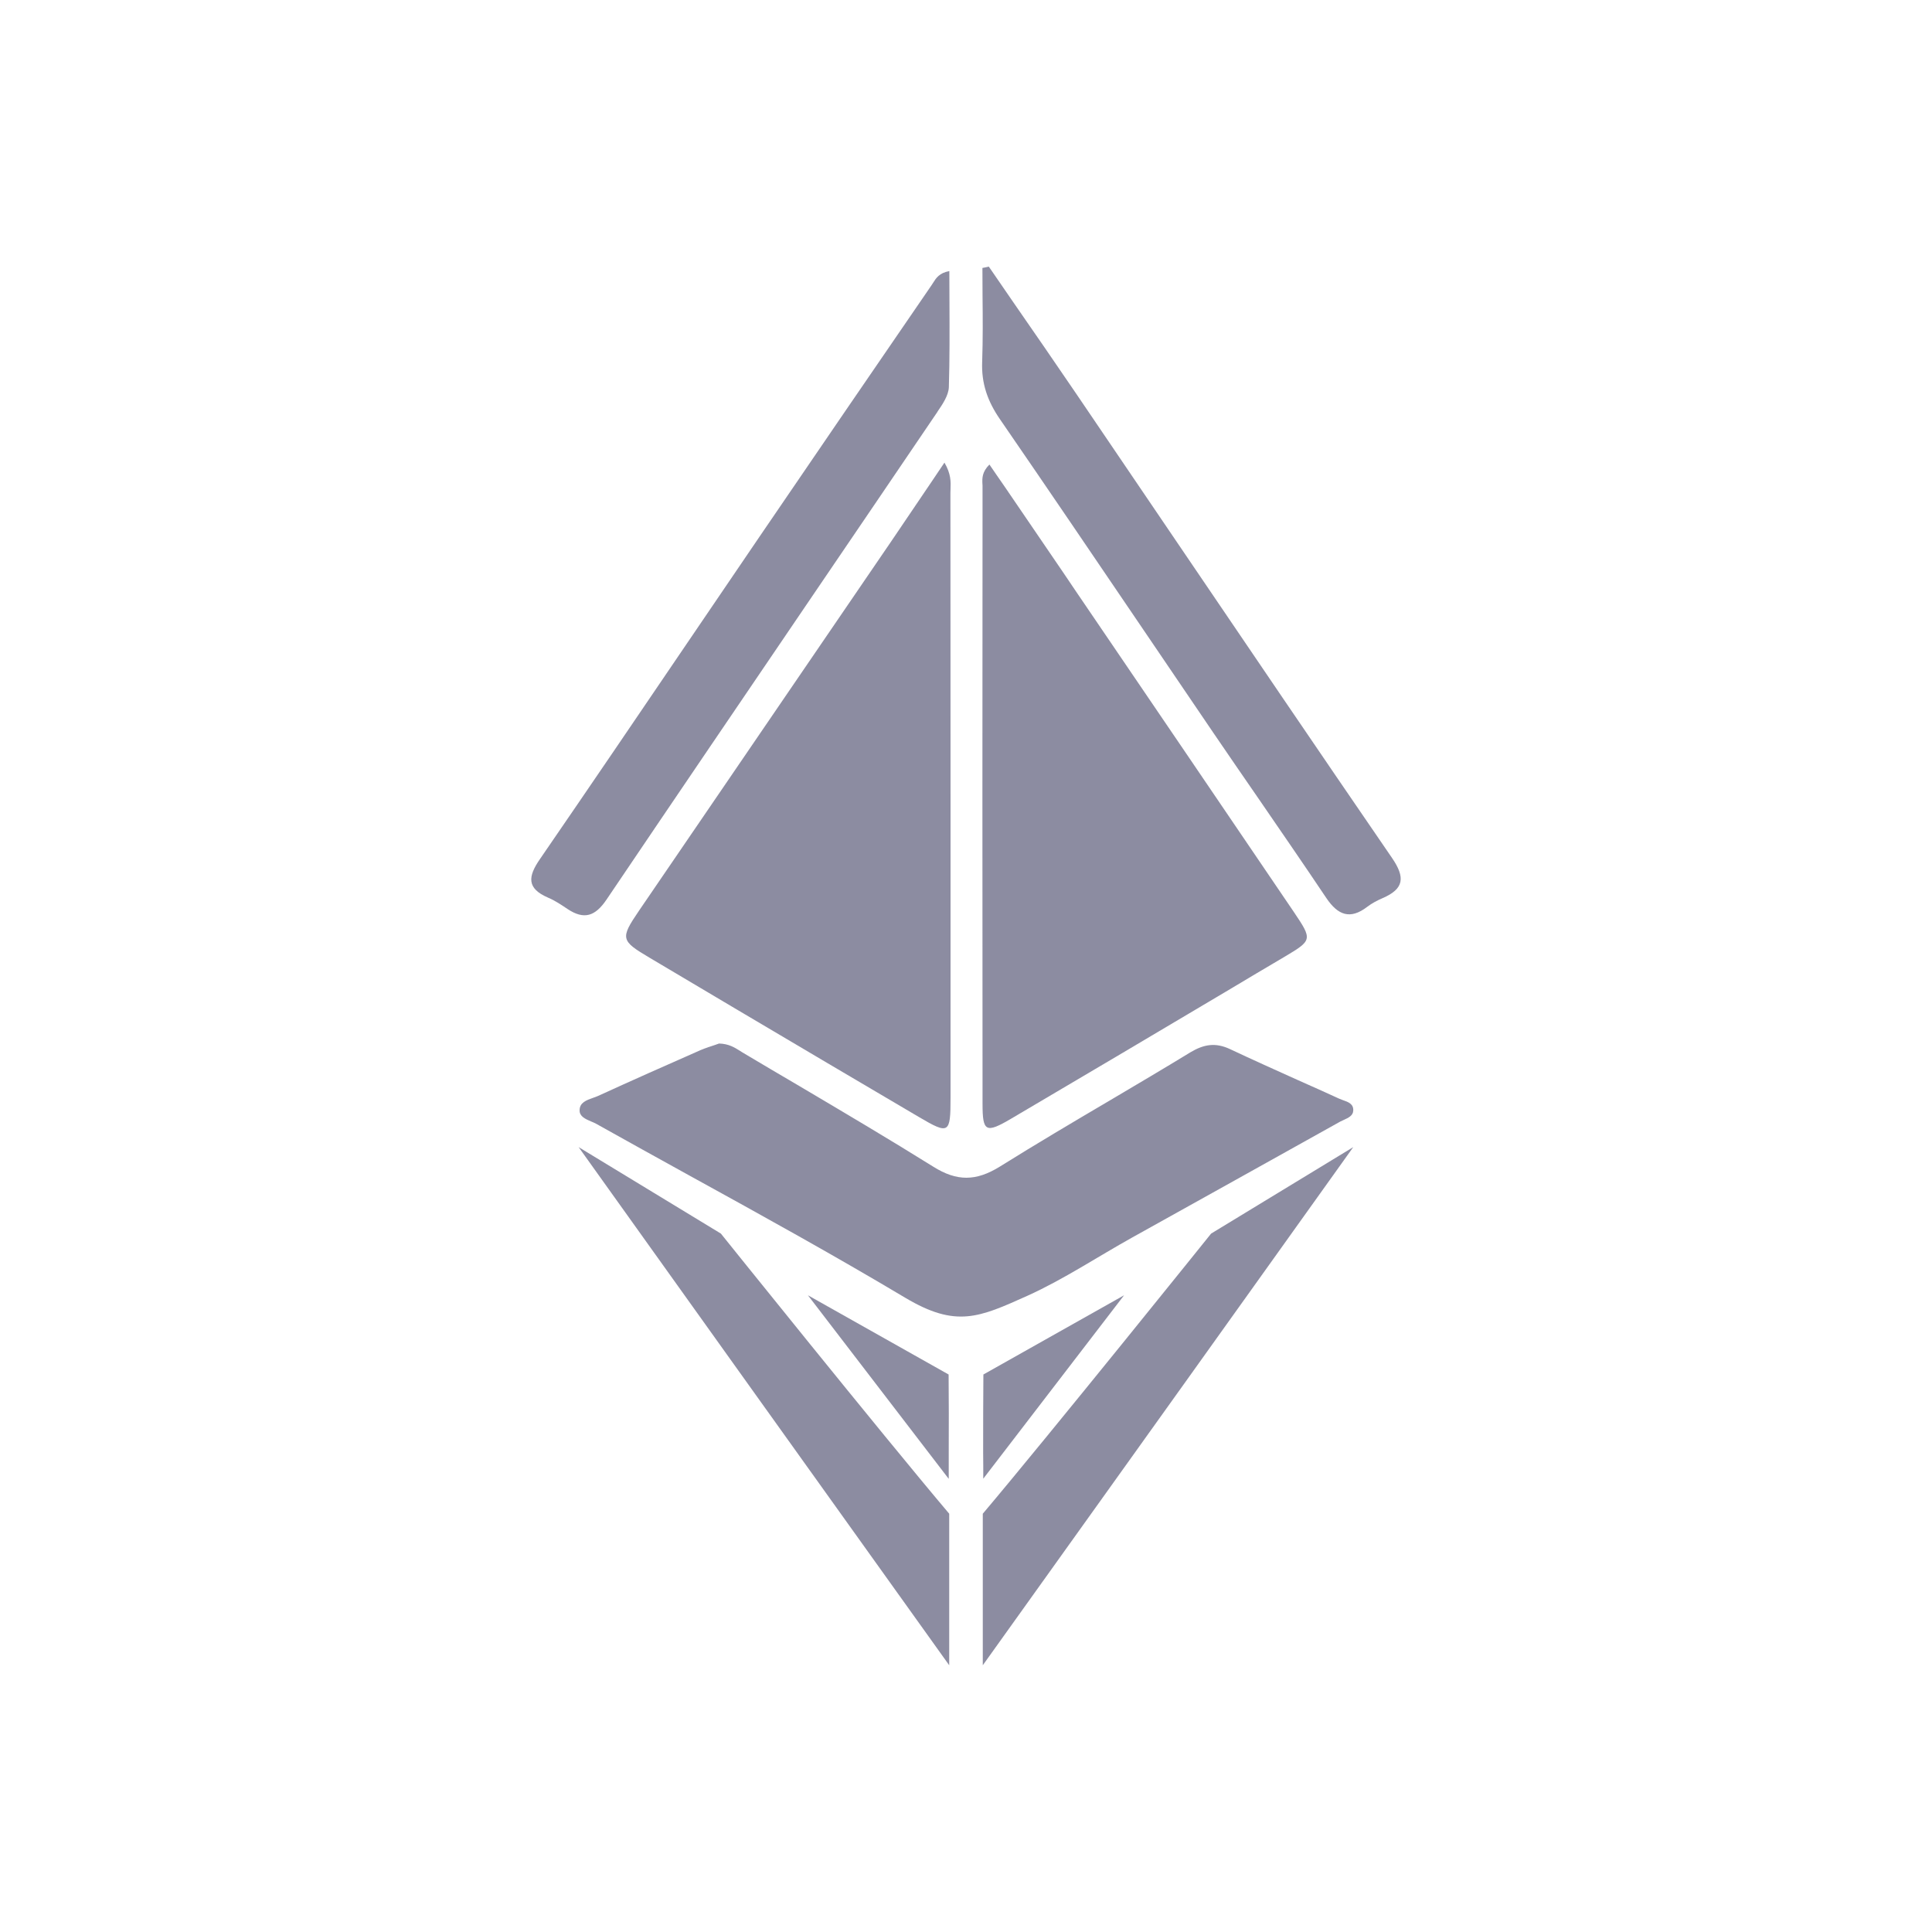 <svg width="16" height="16" viewBox="0 0 16 16" fill="none" xmlns="http://www.w3.org/2000/svg">
<path d="M7.695 4.019C7.736 3.958 7.778 3.895 7.821 3.832H7.822C7.876 3.925 7.874 3.989 7.872 4.048C7.872 4.059 7.871 4.069 7.871 4.079C7.872 5.748 7.872 7.417 7.872 9.086V9.09C7.872 9.389 7.86 9.398 7.609 9.25C7.1 8.951 6.592 8.65 6.083 8.349C5.85 8.21 5.616 8.072 5.382 7.933C5.14 7.79 5.135 7.773 5.292 7.542C5.701 6.943 6.11 6.344 6.519 5.745C6.806 5.325 7.094 4.904 7.381 4.483C7.484 4.331 7.587 4.179 7.695 4.019Z" fill="#8C8CA1"/>
<path d="M8.136 4.007C8.134 3.961 8.132 3.909 8.194 3.847L8.194 3.847C8.235 3.906 8.275 3.966 8.316 4.024C8.483 4.269 8.645 4.506 8.807 4.744L8.913 4.901C9.514 5.784 10.114 6.667 10.714 7.551C10.871 7.784 10.869 7.786 10.634 7.926C10.485 8.014 10.336 8.102 10.188 8.191C9.583 8.55 8.978 8.909 8.373 9.265C8.164 9.388 8.137 9.373 8.137 9.143C8.135 7.439 8.136 5.735 8.137 4.031V4.031C8.137 4.023 8.137 4.015 8.136 4.007Z" fill="#8C8CA1"/>
<path d="M5.921 8.654C5.933 8.65 5.945 8.646 5.955 8.642V8.642C6.034 8.644 6.082 8.674 6.127 8.702C6.135 8.707 6.142 8.711 6.149 8.716C6.305 8.809 6.461 8.901 6.618 8.993C6.99 9.213 7.362 9.433 7.729 9.662C7.925 9.785 8.083 9.783 8.279 9.662C8.582 9.473 8.889 9.291 9.197 9.11C9.418 8.979 9.639 8.849 9.858 8.715C9.97 8.648 10.066 8.632 10.186 8.688C10.373 8.776 10.562 8.861 10.751 8.946C10.864 8.996 10.978 9.047 11.091 9.099C11.1 9.103 11.111 9.107 11.122 9.111C11.165 9.126 11.21 9.142 11.207 9.197C11.206 9.239 11.167 9.257 11.13 9.274C11.121 9.278 11.111 9.283 11.102 9.287C10.528 9.608 9.953 9.927 9.379 10.247C9.093 10.406 8.809 10.595 8.511 10.73C8.108 10.911 7.919 10.999 7.496 10.747C6.911 10.398 6.314 10.068 5.716 9.739C5.456 9.595 5.196 9.452 4.936 9.306C4.923 9.299 4.909 9.293 4.894 9.287C4.848 9.267 4.799 9.246 4.8 9.195C4.8 9.131 4.857 9.111 4.911 9.092C4.925 9.087 4.94 9.082 4.953 9.076C5.235 8.947 5.519 8.821 5.803 8.696C5.844 8.679 5.887 8.665 5.921 8.654Z" fill="#8C8CA1"/>
<path d="M7.727 2.343C7.752 2.303 7.779 2.26 7.862 2.245L7.862 2.245C7.862 2.332 7.863 2.418 7.863 2.503C7.864 2.742 7.865 2.974 7.858 3.207C7.855 3.275 7.806 3.348 7.764 3.409L7.764 3.41C7.42 3.918 7.074 4.426 6.729 4.934C6.16 5.772 5.59 6.61 5.023 7.45C4.929 7.589 4.837 7.619 4.7 7.528C4.648 7.493 4.596 7.458 4.539 7.434C4.361 7.357 4.371 7.26 4.472 7.114C4.878 6.523 5.281 5.93 5.684 5.336C5.885 5.04 6.087 4.743 6.289 4.446C6.762 3.751 7.238 3.057 7.714 2.363C7.718 2.357 7.723 2.35 7.727 2.343Z" fill="#8C8CA1"/>
<path d="M8.136 2.219C8.154 2.216 8.172 2.212 8.189 2.208C8.256 2.305 8.323 2.402 8.389 2.499C8.564 2.751 8.738 3.004 8.911 3.258C9.185 3.661 9.458 4.064 9.732 4.468C10.329 5.348 10.926 6.228 11.528 7.105C11.639 7.267 11.628 7.361 11.45 7.438C11.406 7.457 11.362 7.48 11.324 7.509C11.181 7.619 11.08 7.579 10.984 7.437C10.801 7.164 10.615 6.894 10.429 6.623C10.302 6.439 10.176 6.256 10.05 6.071C9.857 5.787 9.664 5.503 9.471 5.218C9.076 4.636 8.681 4.053 8.282 3.473C8.179 3.324 8.126 3.175 8.134 2.993C8.14 2.812 8.139 2.632 8.137 2.451C8.137 2.374 8.136 2.297 8.136 2.219Z" fill="#8C8CA1"/>
<path d="M11.207 9.5C11.207 9.5 8.466 13.336 8.139 13.791V12.536C8.698 11.874 10.03 10.216 10.03 10.216L11.207 9.5Z" fill="#8C8CA1"/>
<path d="M9.309 10.727L8.143 12.246L8.143 12.245C8.143 12.174 8.143 12.102 8.142 12.03C8.142 11.815 8.142 11.599 8.144 11.383L9.309 10.727Z" fill="#8C8CA1"/>
<path d="M4.792 9.5C4.792 9.5 7.534 13.336 7.861 13.791V12.536C7.301 11.874 5.97 10.216 5.97 10.216L4.792 9.5Z" fill="#8C8CA1"/>
<path d="M6.691 10.727L7.856 12.246L7.857 12.245C7.857 12.174 7.857 12.102 7.857 12.03C7.858 11.815 7.858 11.599 7.856 11.383L6.691 10.727Z" fill="#8C8CA1"/>
</svg>
